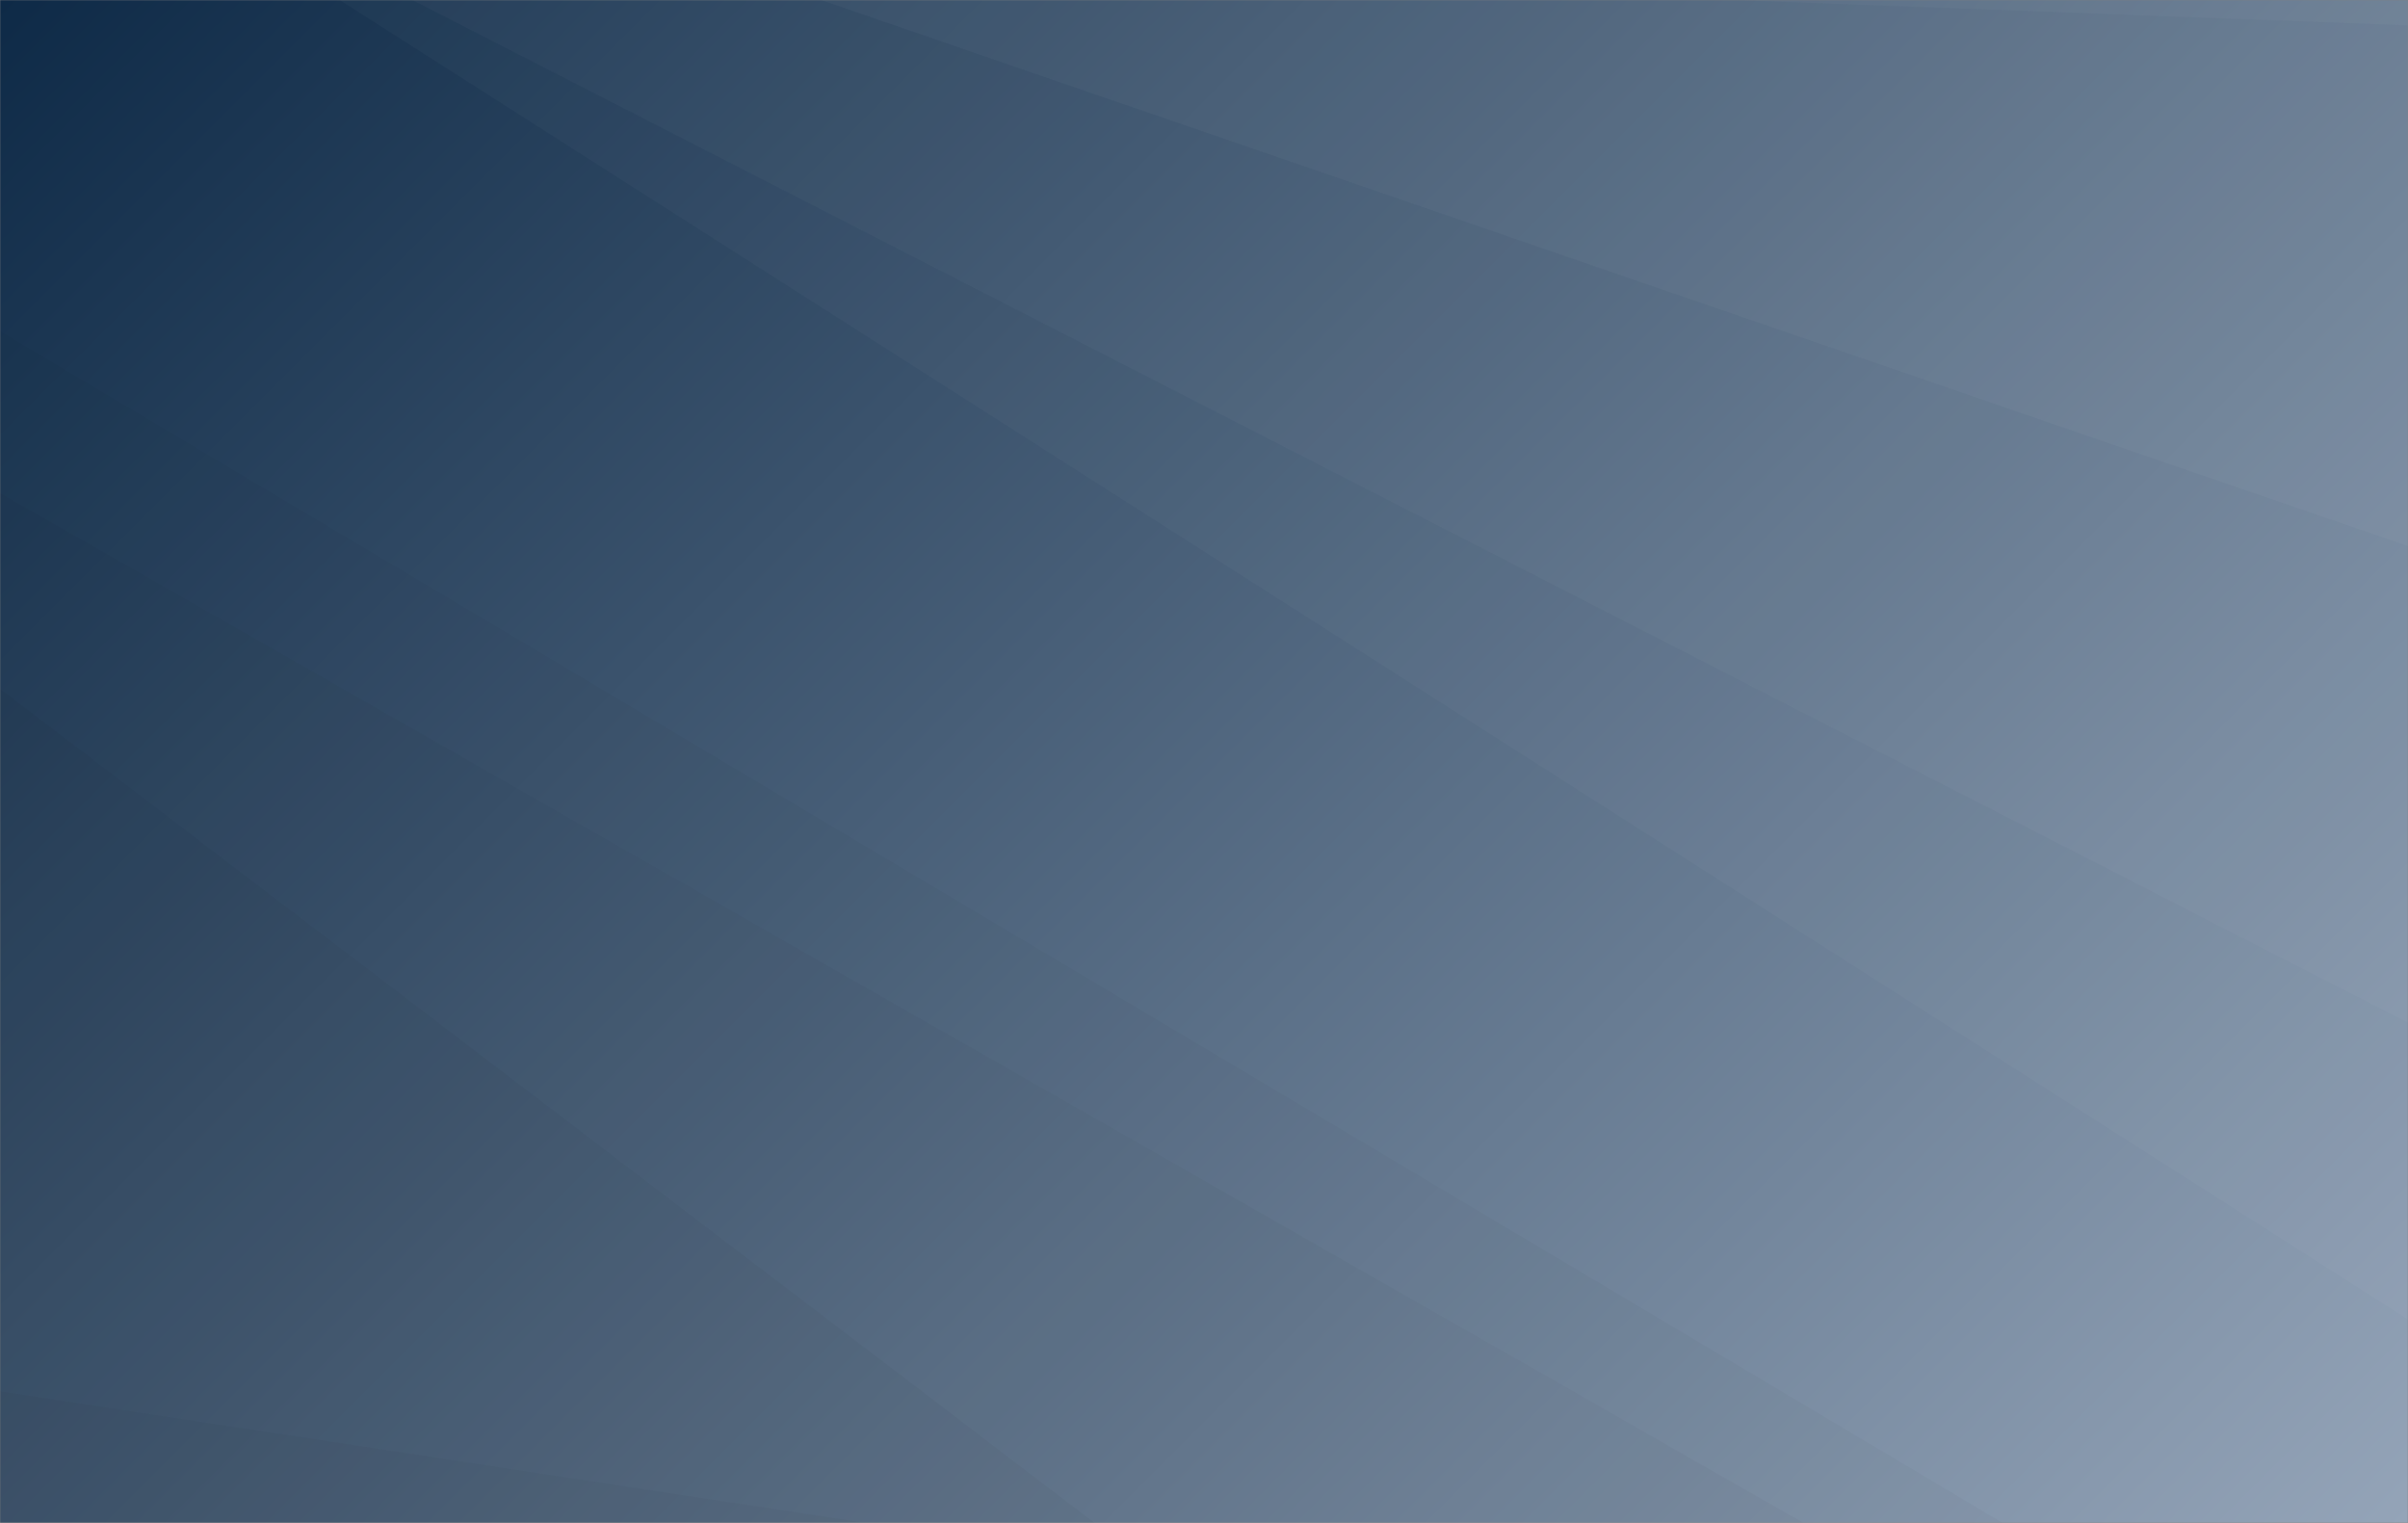 <svg xmlns="http://www.w3.org/2000/svg" version="1.1" xmlns:xlink="http://www.w3.org/1999/xlink" xmlns:svgjs="http://svgjs.com/svgjs" width="1360" height="860" preserveAspectRatio="none" viewBox="0 0 1360 860"><rect x="0" y="0" width="1360" height="860" fill="#808080" stroke="none"/><g mask="url(&quot;#SvgjsMask1366&quot;)" fill="none"><rect width="1360" height="860" x="0" y="0" fill="url(#SvgjsLinearGradient1367)"></rect><path d="M1360 0L979.23 0L1360 14.34z" fill="rgba(255, 255, 255, .1)"></path><path d="M979.23 0L1360 14.34L1360 308.41L463.63 0z" fill="rgba(255, 255, 255, .075)"></path><path d="M463.63 0L1360 308.41L1360 577.55L232.9 0z" fill="rgba(255, 255, 255, .05)"></path><path d="M232.9 0L1360 577.55L1360 745.11L191.82 0z" fill="rgba(255, 255, 255, .025)"></path><path d="M0 860L488.96 860L0 785.71z" fill="rgba(0, 0, 0, .1)"></path><path d="M0 785.71L488.96 860L618.25 860L0 388.95z" fill="rgba(0, 0, 0, .075)"></path><path d="M0 388.95L618.25 860L1018.59 860L0 278.44z" fill="rgba(0, 0, 0, .05)"></path><path d="M0 278.44L1018.59 860L1131 860L0 186.97z" fill="rgba(0, 0, 0, .025)"></path></g><defs><mask id="SvgjsMask1366"><rect width="1360" height="860" fill="#ffffff"></rect></mask><linearGradient x1="9.19%" y1="-14.53%" x2="90.81%" y2="114.53%" gradientUnits="userSpaceOnUse" id="SvgjsLinearGradient1367"><stop stop-color="#0e2a47" offset="0"></stop><stop stop-color="rgba(148, 164, 184, 1)" offset="1"></stop></linearGradient></defs></svg>